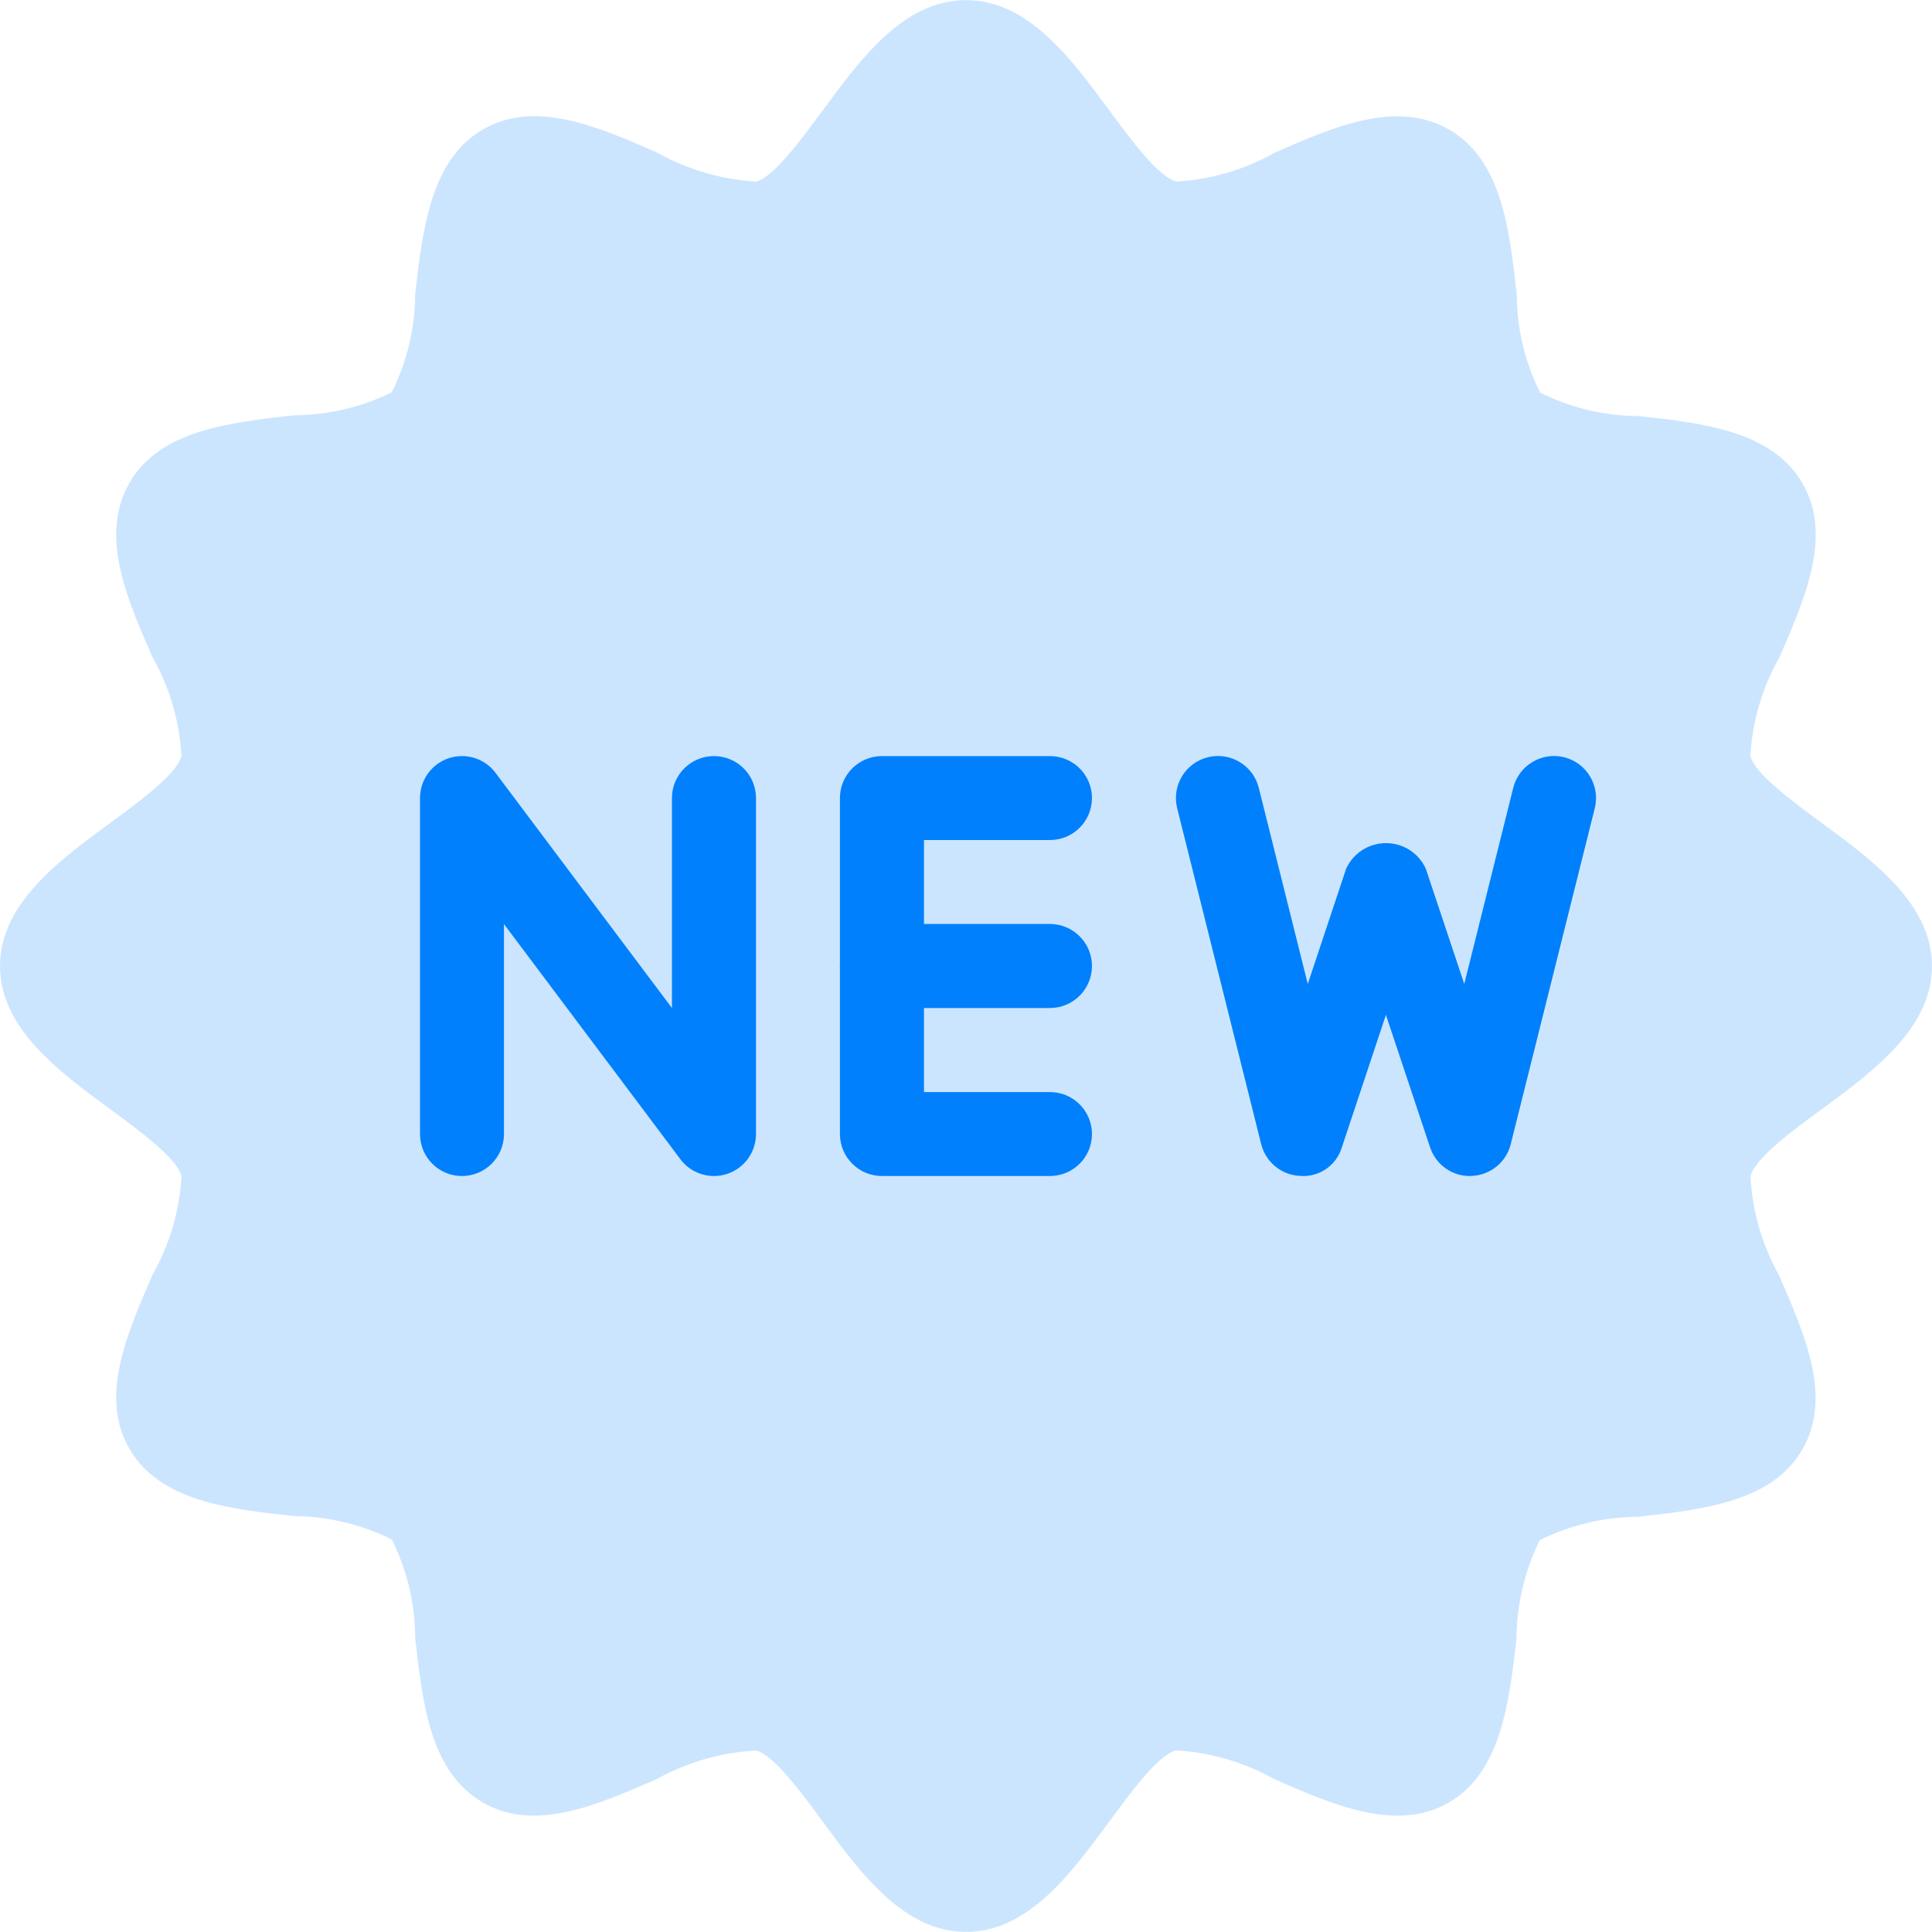 <svg width="20" height="20" viewBox="0 0 20 20" fill="none" xmlns="http://www.w3.org/2000/svg">
<g clip-path="url(#clip0_1283_9669)">
<path d="M18.863 8.522C18.555 8.295 18.167 8.012 18.12 7.827C18.14 7.468 18.242 7.119 18.419 6.807C18.691 6.184 18.971 5.539 18.659 5.003C18.348 4.466 17.64 4.379 16.959 4.307C16.606 4.305 16.259 4.222 15.943 4.064C15.785 3.747 15.703 3.398 15.701 3.044C15.624 2.364 15.545 1.659 15.005 1.344C14.465 1.03 13.819 1.305 13.197 1.58C12.884 1.757 12.535 1.859 12.176 1.879C11.988 1.829 11.706 1.444 11.48 1.137C11.086 0.604 10.641 0.001 10 0.001C9.358 0.001 8.913 0.604 8.521 1.137C8.293 1.445 8.011 1.832 7.826 1.88C7.467 1.858 7.118 1.756 6.805 1.581C6.179 1.305 5.534 1.03 4.999 1.34C4.464 1.65 4.375 2.359 4.298 3.044C4.296 3.397 4.213 3.745 4.056 4.061C3.741 4.216 3.395 4.297 3.043 4.299C2.362 4.376 1.656 4.455 1.342 4.995C1.029 5.535 1.304 6.18 1.579 6.803C1.757 7.117 1.859 7.467 1.878 7.827C1.828 8.015 1.443 8.298 1.136 8.522C0.603 8.914 0 9.359 0 10.001C0 10.642 0.603 11.088 1.136 11.479C1.444 11.706 1.832 11.989 1.879 12.175C1.859 12.533 1.757 12.882 1.58 13.194C1.309 13.817 1.029 14.462 1.34 14.999C1.651 15.535 2.359 15.622 3.04 15.694C3.393 15.697 3.74 15.78 4.056 15.937C4.214 16.254 4.297 16.603 4.298 16.957C4.375 17.638 4.454 18.342 4.994 18.657C5.534 18.972 6.175 18.688 6.798 18.417C7.114 18.242 7.465 18.141 7.826 18.121C8.014 18.172 8.296 18.556 8.521 18.864C8.914 19.396 9.358 19.999 10 19.999C10.641 19.999 11.086 19.396 11.478 18.864C11.706 18.555 11.988 18.168 12.174 18.12C12.532 18.141 12.881 18.243 13.194 18.419C13.817 18.691 14.462 18.969 14.998 18.66C15.533 18.352 15.622 17.641 15.699 16.959C15.701 16.607 15.784 16.259 15.94 15.943C16.256 15.787 16.604 15.704 16.956 15.702C17.638 15.626 18.343 15.546 18.657 15.007C18.971 14.467 18.687 13.826 18.417 13.202C18.24 12.887 18.139 12.535 18.121 12.175C18.172 11.987 18.556 11.703 18.864 11.479C19.396 11.087 20 10.642 20 10.001C20 9.36 19.396 8.914 18.863 8.522Z" fill="#0080FC" fill-opacity="0.2"/>
<path d="M7.391 12.174C7.254 12.174 7.125 12.11 7.043 12L5.217 9.566V11.739C5.217 11.98 5.023 12.174 4.782 12.174C4.542 12.174 4.348 11.98 4.348 11.739V8.261C4.348 8.021 4.542 7.827 4.782 7.827C4.919 7.827 5.048 7.891 5.13 8.001L6.956 10.435V8.261C6.956 8.021 7.151 7.827 7.391 7.827C7.631 7.827 7.826 8.021 7.826 8.261V11.739C7.826 11.927 7.706 12.093 7.528 12.152C7.484 12.167 7.438 12.174 7.391 12.174Z" fill="#0080FC"/>
<path d="M10.869 12.174H9.13C8.89 12.174 8.695 11.98 8.695 11.739V8.261C8.695 8.021 8.89 7.827 9.13 7.827H10.869C11.109 7.827 11.304 8.021 11.304 8.261C11.304 8.502 11.109 8.696 10.869 8.696H9.565V11.305H10.869C11.109 11.305 11.304 11.499 11.304 11.74C11.304 11.98 11.109 12.174 10.869 12.174Z" fill="#0080FC"/>
<path d="M10.869 10.435H9.13C8.89 10.435 8.695 10.24 8.695 10C8.695 9.76 8.89 9.565 9.13 9.565H10.869C11.109 9.565 11.304 9.76 11.304 10C11.304 10.24 11.109 10.435 10.869 10.435Z" fill="#0080FC"/>
<path d="M15.217 12.174C15.029 12.175 14.863 12.055 14.804 11.877L14.347 10.506L13.891 11.877C13.835 12.064 13.656 12.188 13.461 12.173C13.268 12.166 13.103 12.032 13.056 11.845L12.186 8.367C12.128 8.133 12.27 7.897 12.503 7.839C12.736 7.781 12.973 7.923 13.031 8.156L13.538 10.186L13.935 8.993C14.038 8.766 14.307 8.665 14.535 8.768C14.635 8.813 14.715 8.893 14.76 8.993L15.158 10.186L15.665 8.156C15.723 7.923 15.959 7.781 16.192 7.839C16.425 7.897 16.567 8.133 16.509 8.367L15.639 11.845C15.592 12.032 15.427 12.166 15.234 12.173L15.217 12.174Z" fill="#0080FC"/>
</g>
<defs>
<clipPath id="clip0_1283_9669">
<rect width="20" height="20" fill="white"/>
</clipPath>
</defs>
</svg>

